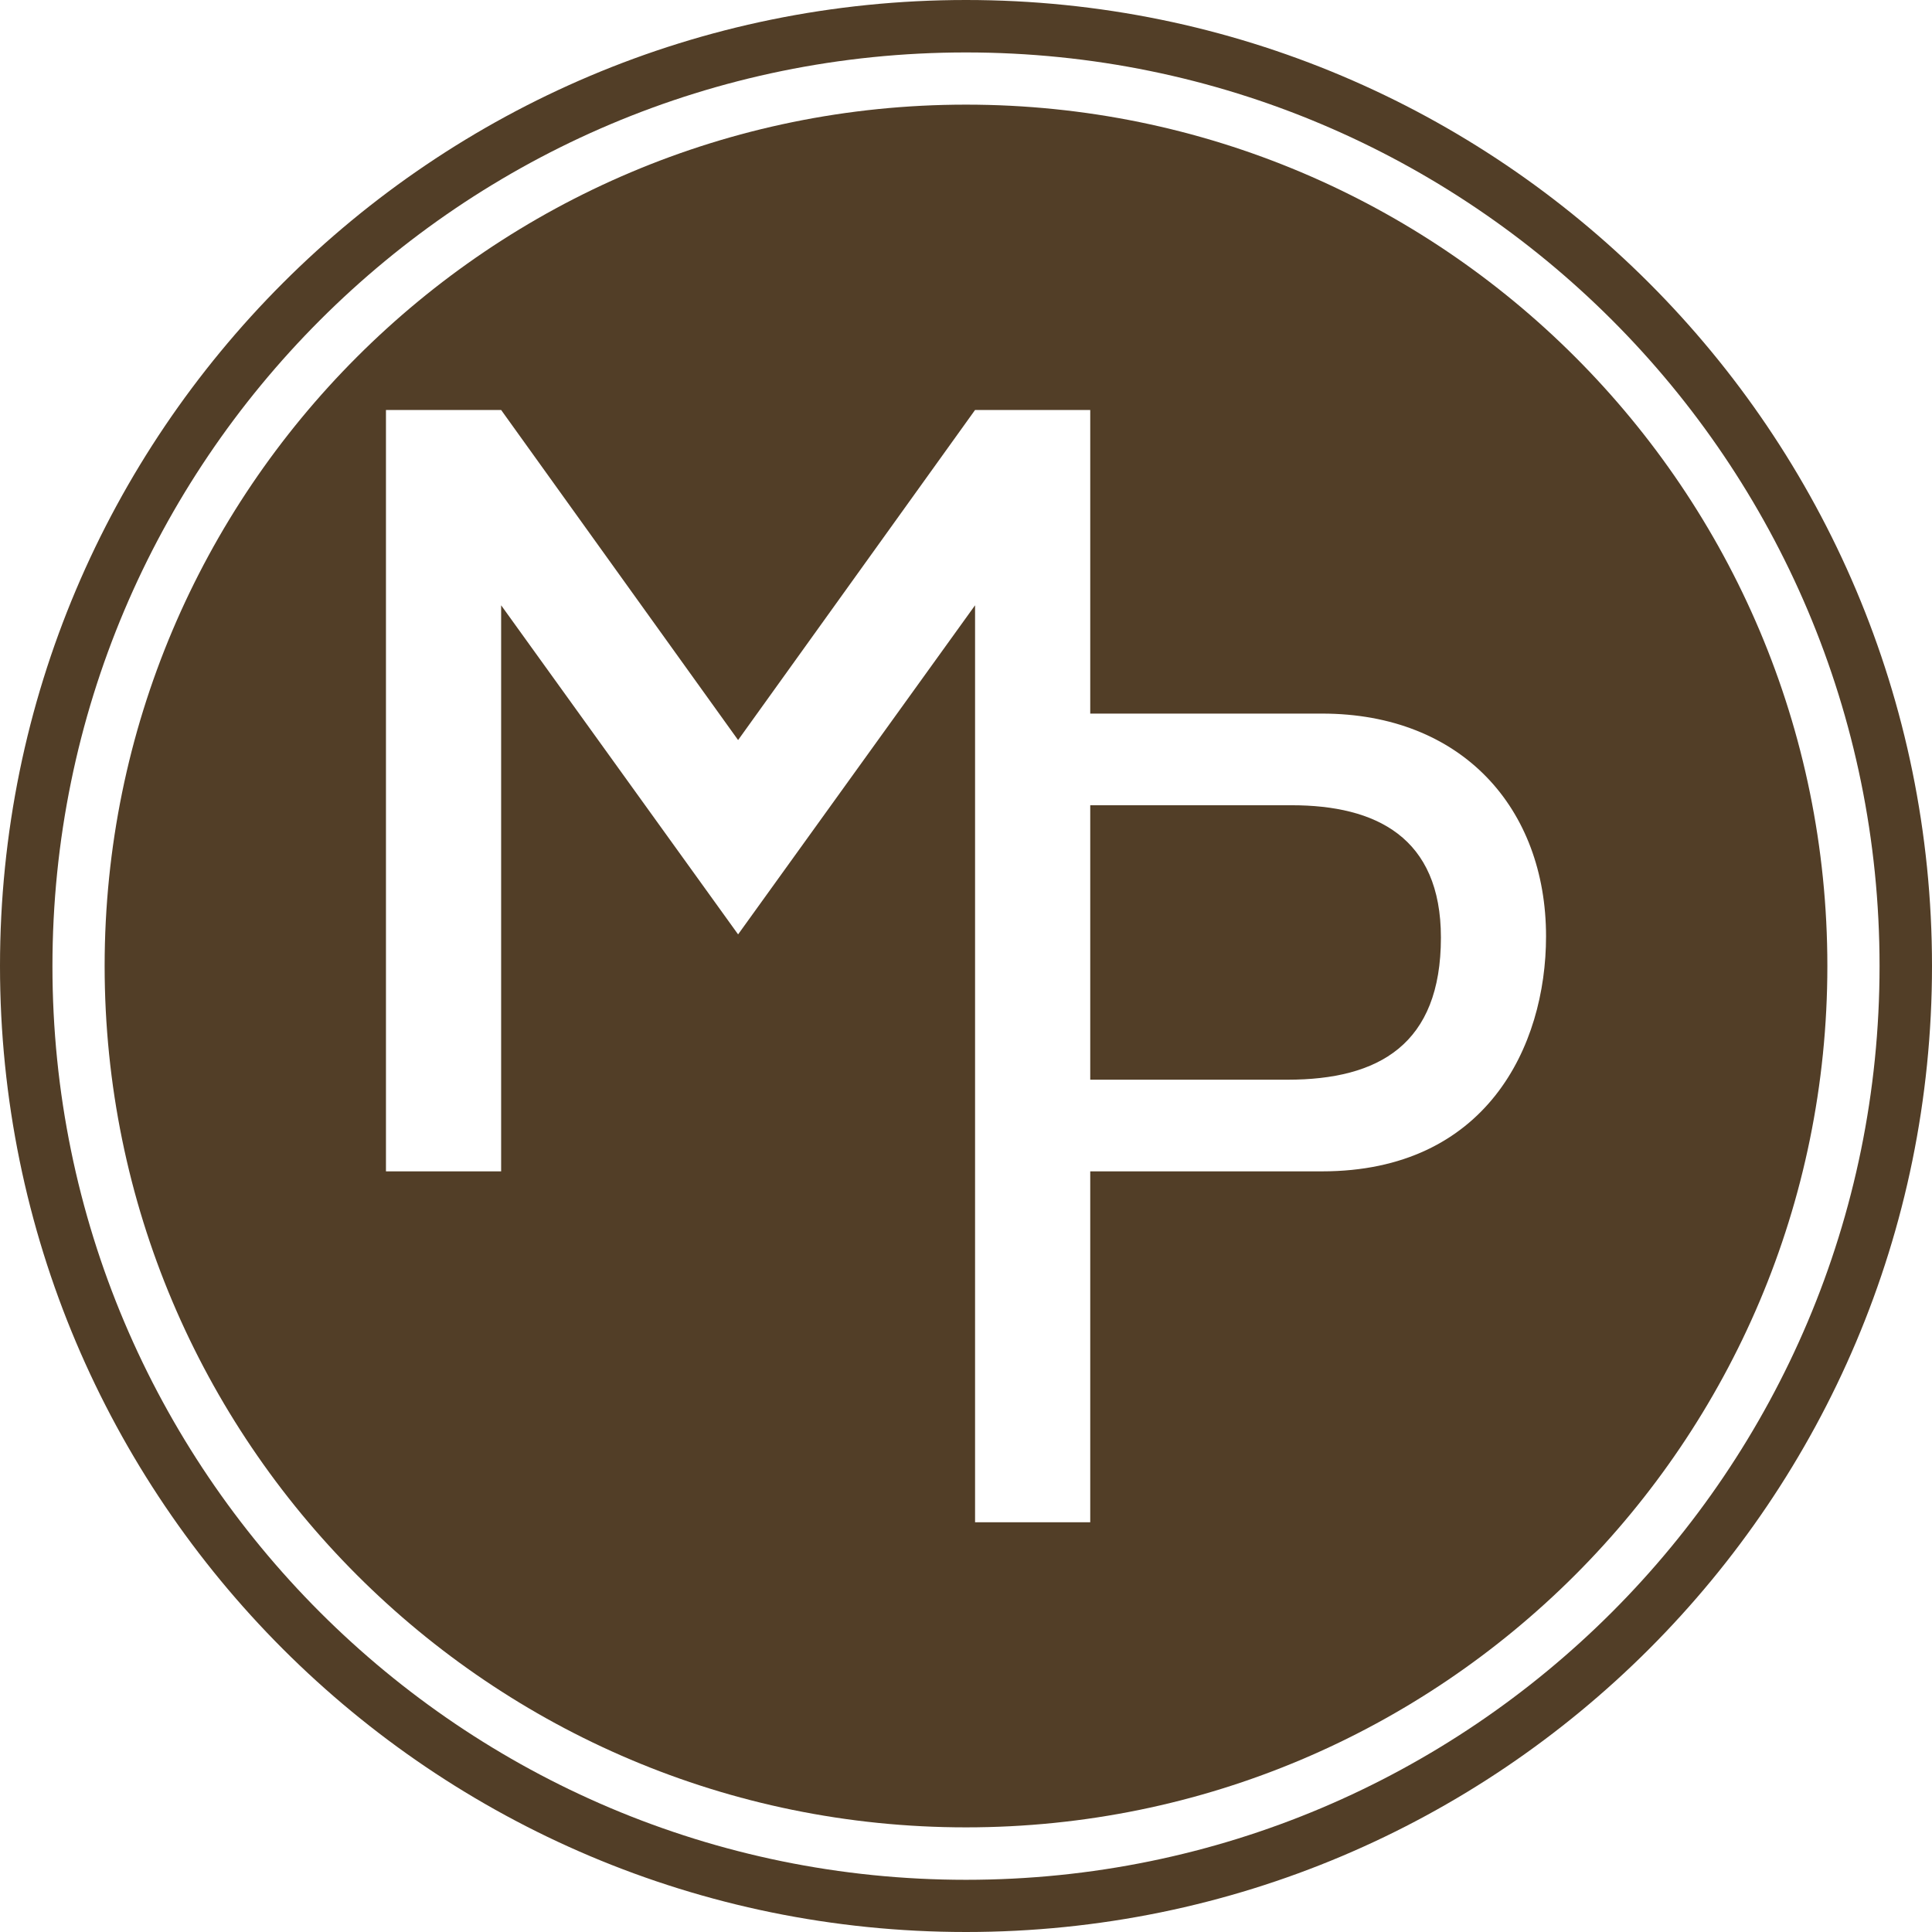 <?xml version="1.0" encoding="utf-8"?>
<!-- Generator: Adobe Illustrator 27.2.0, SVG Export Plug-In . SVG Version: 6.00 Build 0)  -->
<svg version="1.1" id="logoMP" xmlns="http://www.w3.org/2000/svg" xmlns:xlink="http://www.w3.org/1999/xlink" x="0px" y="0px"
	 viewBox="0 0 788.4 788.4" style="enable-background:new 0 0 788.4 788.4;" xml:space="preserve">
<style type="text/css">
	.st0{fill:#523E27;}
</style>
<path id="OuterCircle" class="st0" d="M394.2,0C176.5,0,0,176.5,0,394.2s176.5,394.2,394.2,394.2s394.2-176.5,394.2-394.2
	S611.9,0,394.2,0z M394.2,767.1c-205.9,0-372.8-166.9-372.8-372.8S188.3,21.4,394.2,21.4s372.8,166.9,372.8,372.8
	S600.1,767.1,394.2,767.1z"/>
<g id="InnerCircle">
	<path class="st0" d="M527.1,328.6h-82.2v112h80.5c37.3,0,62.6-14.4,62.6-58C588,341.6,561.4,328.6,527.1,328.6z"/>
	<path class="st0" d="M394.2,42.7c-194.1,0-351.5,157.4-351.5,351.5s157.4,351.5,351.5,351.5s351.5-157.4,351.5-351.5
		S588.4,42.7,394.2,42.7z M539.5,478l-94.6,0v143.2h-47V478V291.2V247l-96.7,134.3L204.5,247v231h-47V167.3h47L301.2,302l96.7-134.7
		h47v123.9h94.6c57.1,0,91.4,38.7,91.4,90.9C630.9,427.1,606.4,478,539.5,478z"/>
</g>
</svg>